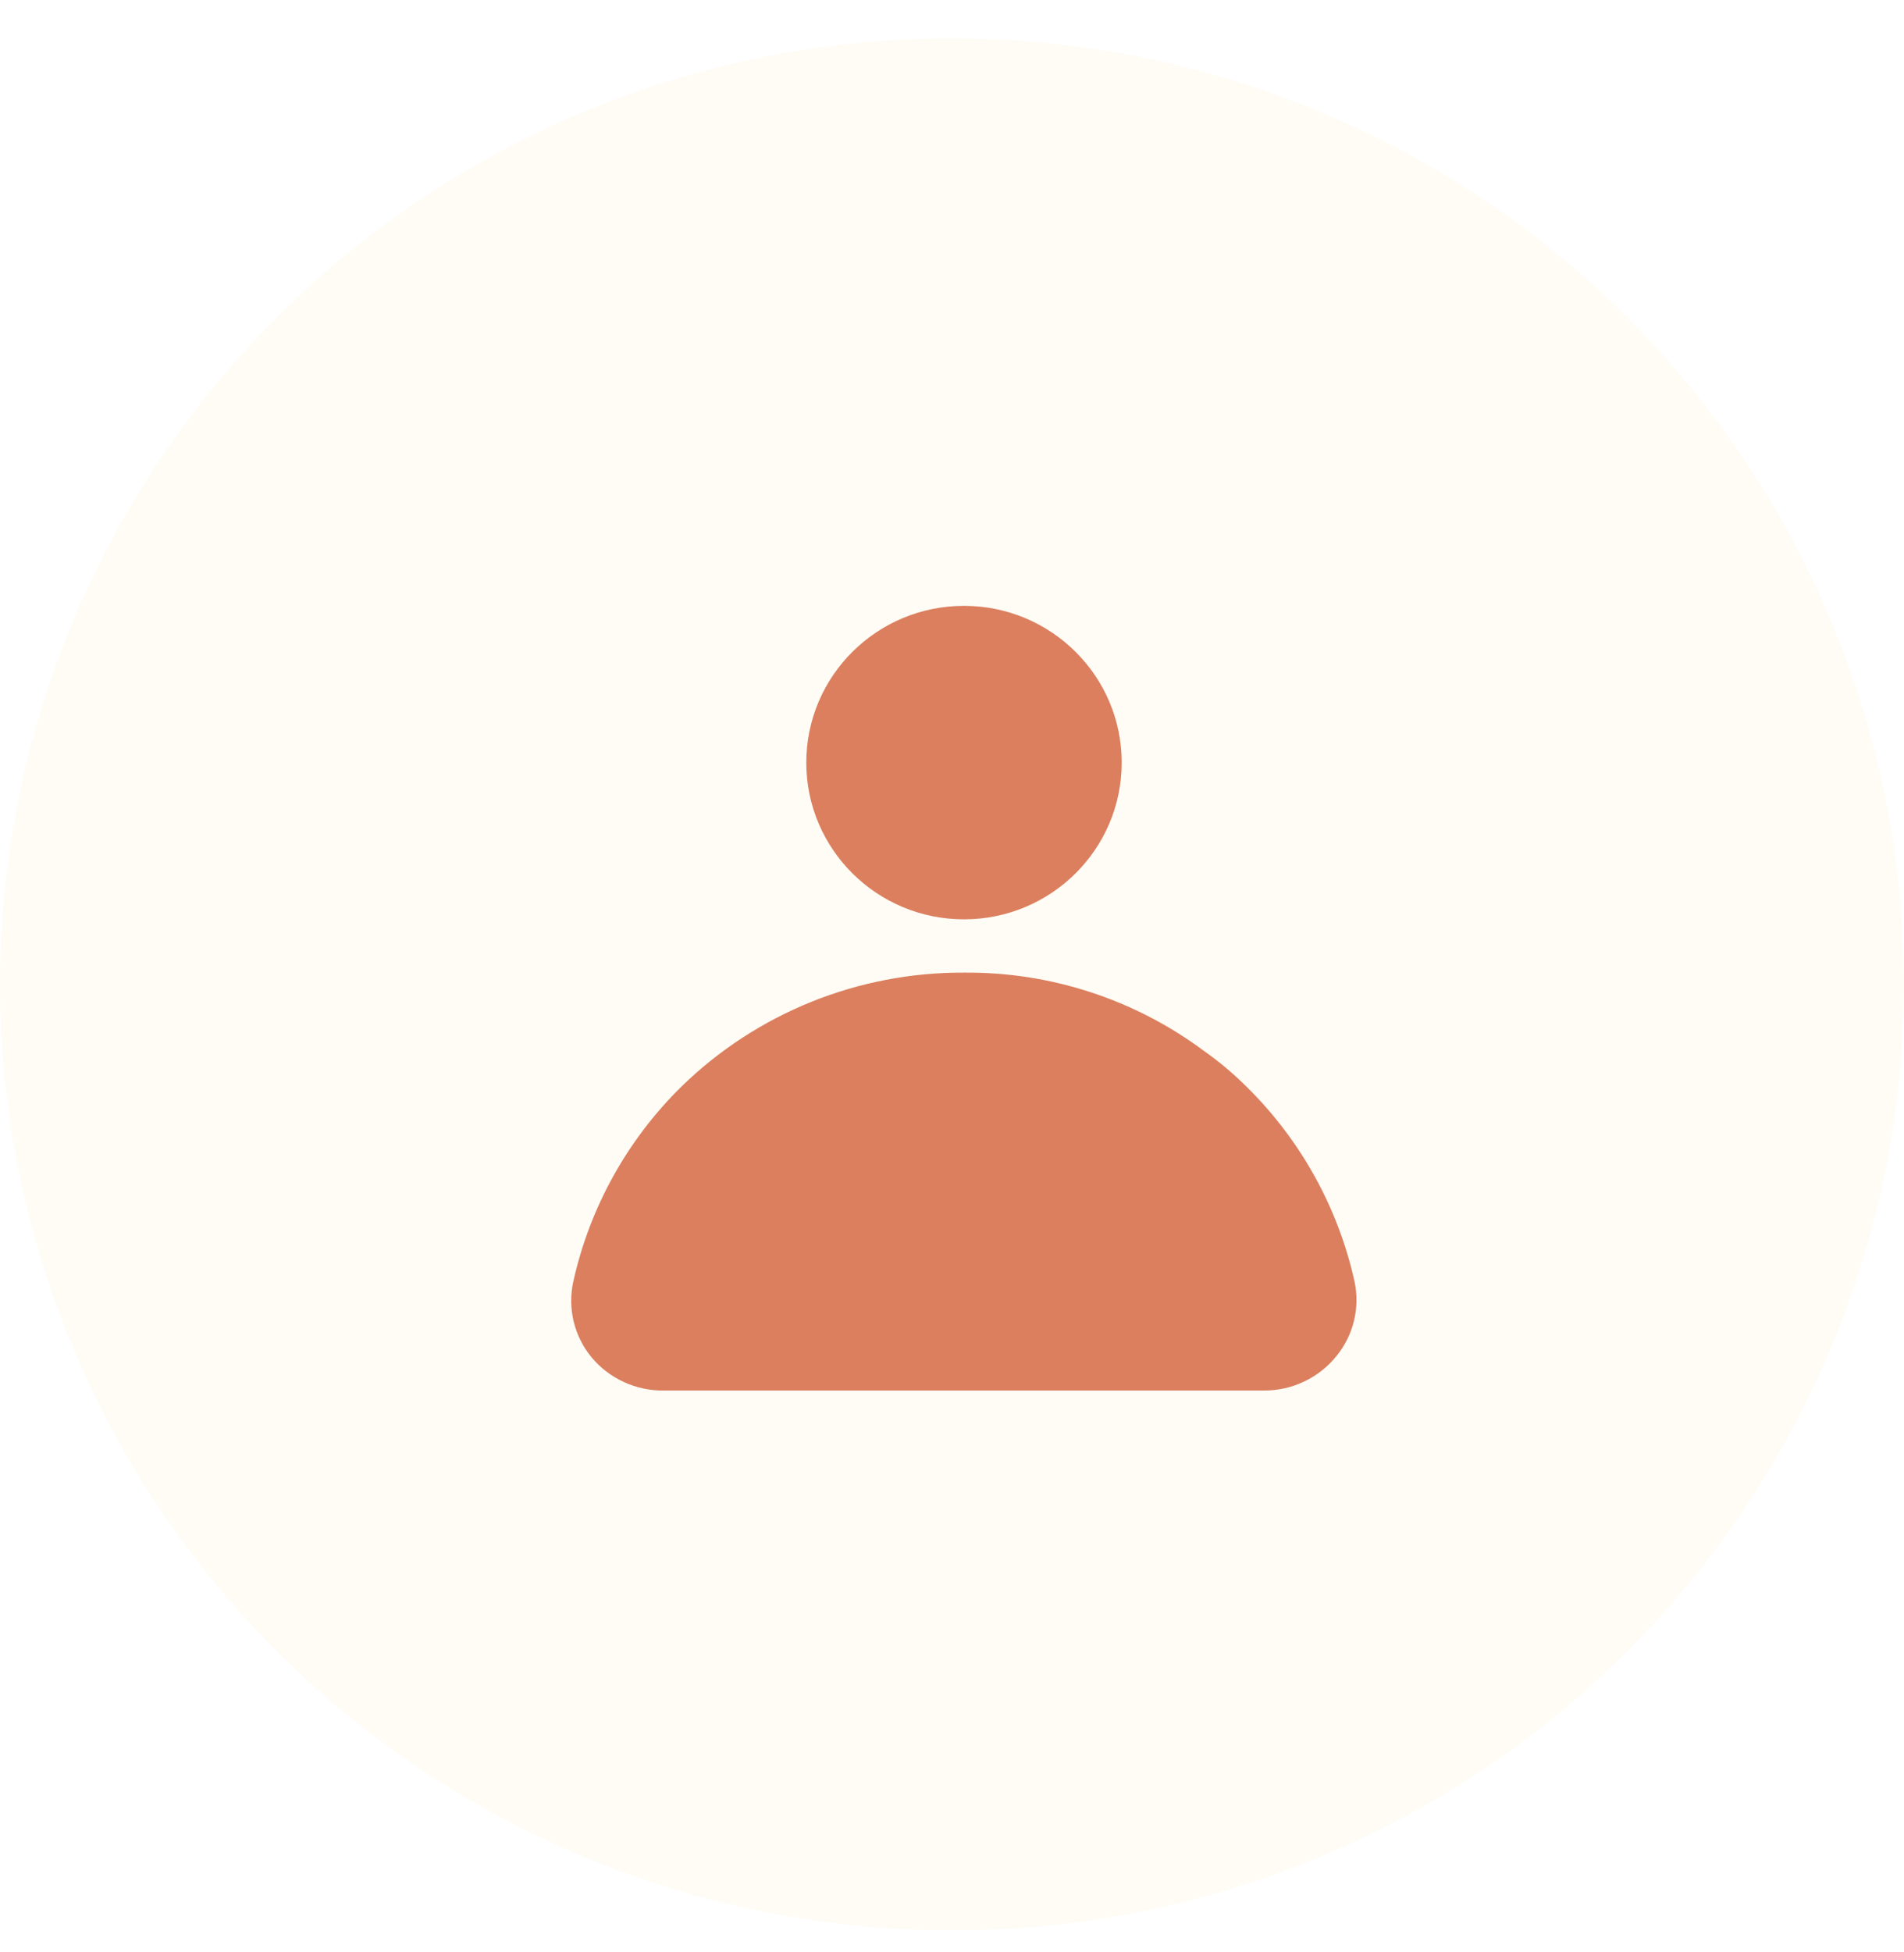 <svg width="40" height="41" viewBox="0 0 40 41" fill="none" xmlns="http://www.w3.org/2000/svg">
<ellipse cx="20" cy="20.671" rx="20" ry="19.868" fill="#F6DC99" fill-opacity="0.1"/>
<path d="M20.252 19.306C22.081 19.306 23.565 17.832 23.565 16.015C23.565 14.197 22.081 12.723 20.252 12.723C18.422 12.723 16.939 14.197 16.939 16.015C16.939 17.832 18.422 19.306 20.252 19.306Z" fill="url(#paint0_linear_1027_7765)"/>
<path d="M28.458 26.919C28.115 25.365 27.327 23.942 26.189 22.822C25.913 22.547 25.614 22.295 25.294 22.07C23.841 20.988 22.07 20.409 20.253 20.425C18.032 20.414 15.896 21.275 14.312 22.822C13.174 23.942 12.386 25.365 12.043 26.919C11.983 27.194 11.986 27.479 12.052 27.752C12.118 28.026 12.245 28.281 12.424 28.499C12.608 28.722 12.841 28.901 13.105 29.022C13.369 29.144 13.657 29.205 13.947 29.201H26.559C26.851 29.201 27.138 29.137 27.401 29.011C27.664 28.886 27.895 28.703 28.077 28.477C28.253 28.262 28.378 28.01 28.444 27.741C28.51 27.471 28.515 27.191 28.458 26.919Z" fill="url(#paint1_linear_1027_7765)"/>
<defs>
<linearGradient id="paint0_linear_1027_7765" x1="20.252" y1="12.723" x2="20.252" y2="19.306" gradientUnits="userSpaceOnUse">
<stop stop-color="#DB7F5E"/>
<stop offset="1" stop-color="#DB7F5E"/>
</linearGradient>
<linearGradient id="paint1_linear_1027_7765" x1="20.249" y1="20.425" x2="20.249" y2="29.201" gradientUnits="userSpaceOnUse">
<stop stop-color="#DB7F5E"/>
<stop offset="1" stop-color="#DB7F5E"/>
</linearGradient>
</defs>
</svg>
